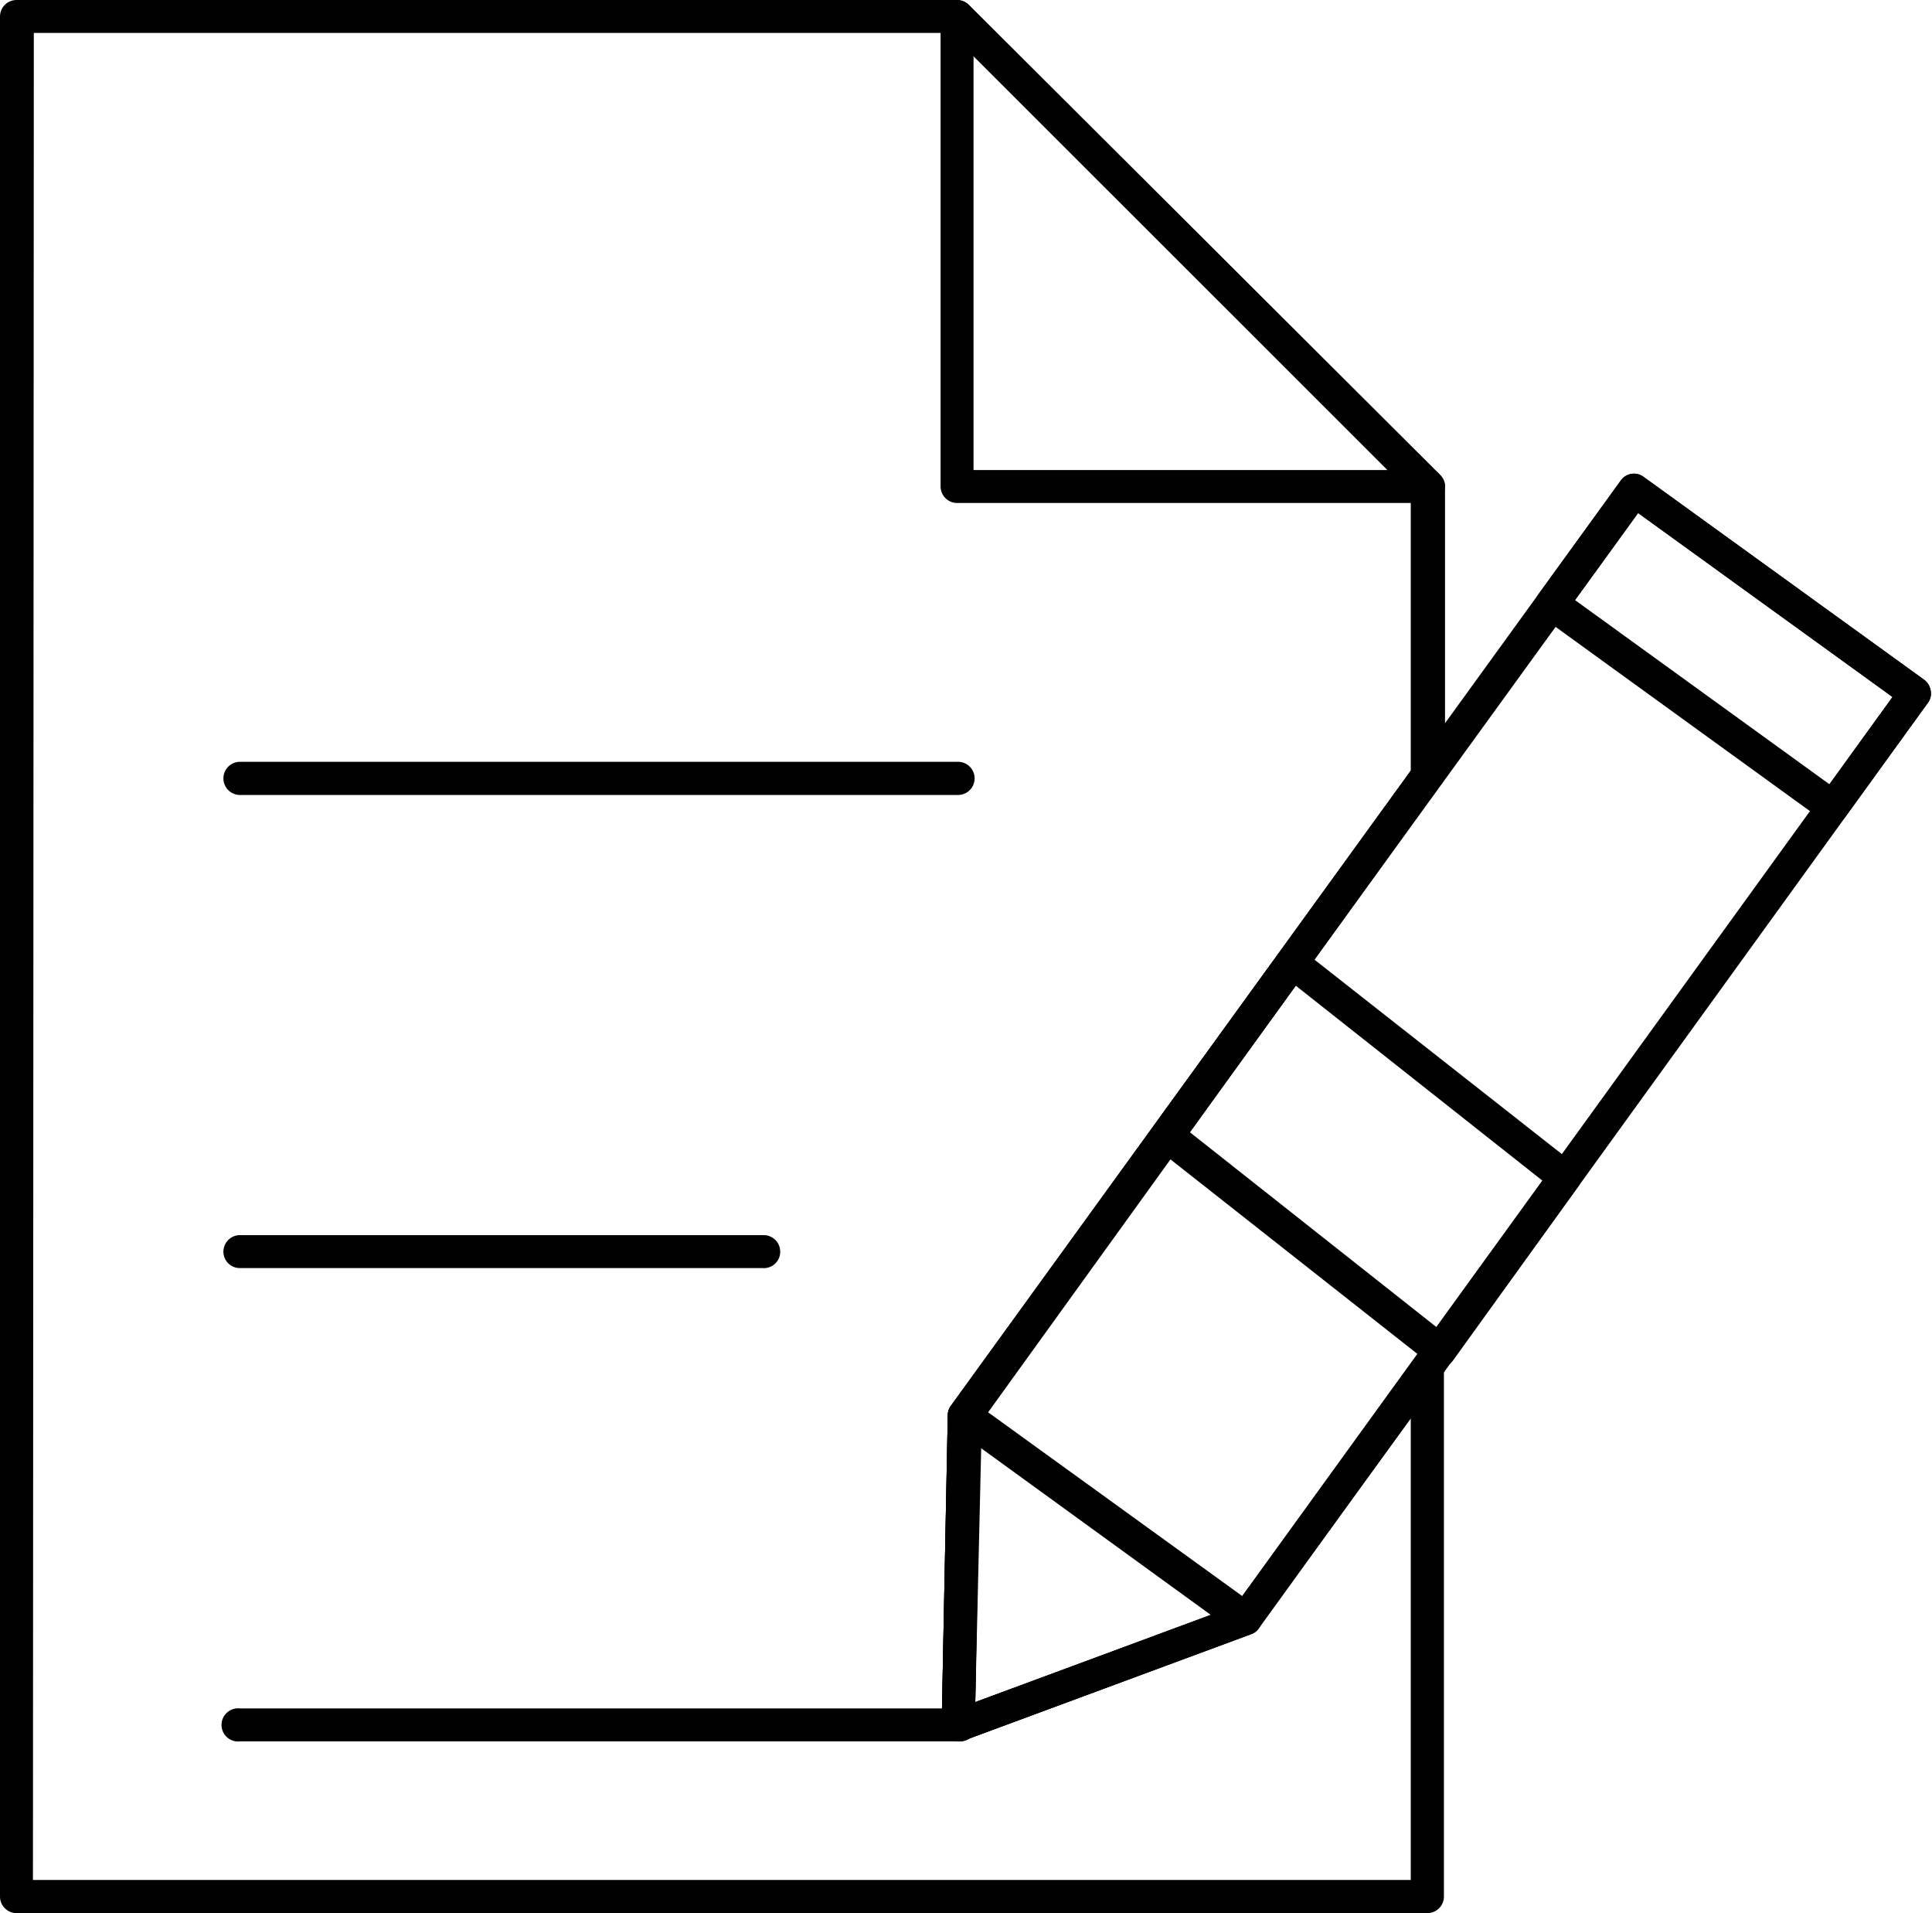 <svg xmlns="http://www.w3.org/2000/svg" viewBox="0 0 88.55 87.67">
	<title>
		planning
	</title>
	<g id="Layer_2" data-name="Layer 2">
		<g id="_195" data-name="195">
			<path d="M65.42,23.05H43.86a.76.76,0,0,1-.75-.75V.76a.74.74,0,0,1,.46-.7.77.77,0,0,1,.83.16L66,21.76a.75.75,0,0,1-.53,1.29Zm-20.8-1.51h19l-19-19Z" />
			<path d="M43.92,79.8a.7.7,0,0,1-.44-.14.75.75,0,0,1-.32-.63l.28-14.18a.74.74,0,0,1,.42-.66.76.76,0,0,1,.78.06l12.89,9.32a.76.76,0,0,1,.3.72.74.74,0,0,1-.49.6L44.18,79.76A.82.82,0,0,1,43.92,79.8Zm1-13.47L44.7,78l10.79-4Z" />
			<path d="M84,37.75a.76.76,0,0,1-.45-.15L70.68,28.28a.73.73,0,0,1-.3-.49.78.78,0,0,1,.14-.57L74.3,22a.74.74,0,0,1,1-.17l12.89,9.32a.77.77,0,0,1,.3.5.71.71,0,0,1-.13.56l-3.78,5.22A.77.77,0,0,1,84,37.75ZM72.19,27.5l11.66,8.44,2.89-4L75.08,23.51Z" />
			<path d="M65.42,87.67H.76A.76.76,0,0,1,0,86.91V.76A.76.76,0,0,1,.76,0h43.1a.77.77,0,0,1,.54.22L66,21.76a.74.74,0,0,1,.23.54V35.56A.81.81,0,0,1,66,36L45,65.12,44.7,78l11.91-4.4,8.2-11.32a.74.74,0,0,1,.84-.28.76.76,0,0,1,.53.72V86.91A.76.76,0,0,1,65.42,87.67ZM1.51,86.15H64.66V65l-7,9.62a.75.75,0,0,1-.35.26L44.18,79.76a.76.76,0,0,1-.7-.1.75.75,0,0,1-.32-.63l.28-14.18a.76.76,0,0,1,.14-.43l21.08-29.1V22.61L43.55,1.51h-42Z" />
			<path d="M43.91,79.8H11a.76.76,0,1,1,0-1.51H43.91a.76.76,0,1,1,0,1.51Z" />
			<path d="M43.92,79.8a.7.7,0,0,1-.44-.14.75.75,0,0,1-.32-.63l.28-14.18a.76.76,0,0,1,.14-.43L74.3,22a.74.74,0,0,1,1-.17l12.89,9.32a.77.77,0,0,1,.3.5.71.71,0,0,1-.13.56L57.69,74.63a.71.71,0,0,1-.35.26L44.18,79.76A.82.82,0,0,1,43.92,79.8Zm1-14.68L44.7,78l11.9-4.4L86.74,31.94,75.08,23.51Z" />
			<path d="M66,62.65a.78.78,0,0,1-.47-.16L53,52.62a.75.75,0,0,1-.14-1l5.75-7.93a.75.75,0,0,1,1.08-.15L72.2,53.37a.74.74,0,0,1,.14,1L66.6,62.34a.72.72,0,0,1-.51.3ZM54.53,51.88l11.3,8.93,4.86-6.71-11.3-8.93Z" />
			<path d="M34.94,58.11H11a.75.75,0,0,1-.76-.75A.76.76,0,0,1,11,56.6h24a.76.76,0,0,1,.76.76A.75.75,0,0,1,34.94,58.11Z" />
			<path d="M43.91,36.43H11a.76.76,0,0,1,0-1.52H43.91a.76.76,0,1,1,0,1.52Z" />
		</g>
	</g>
</svg>
